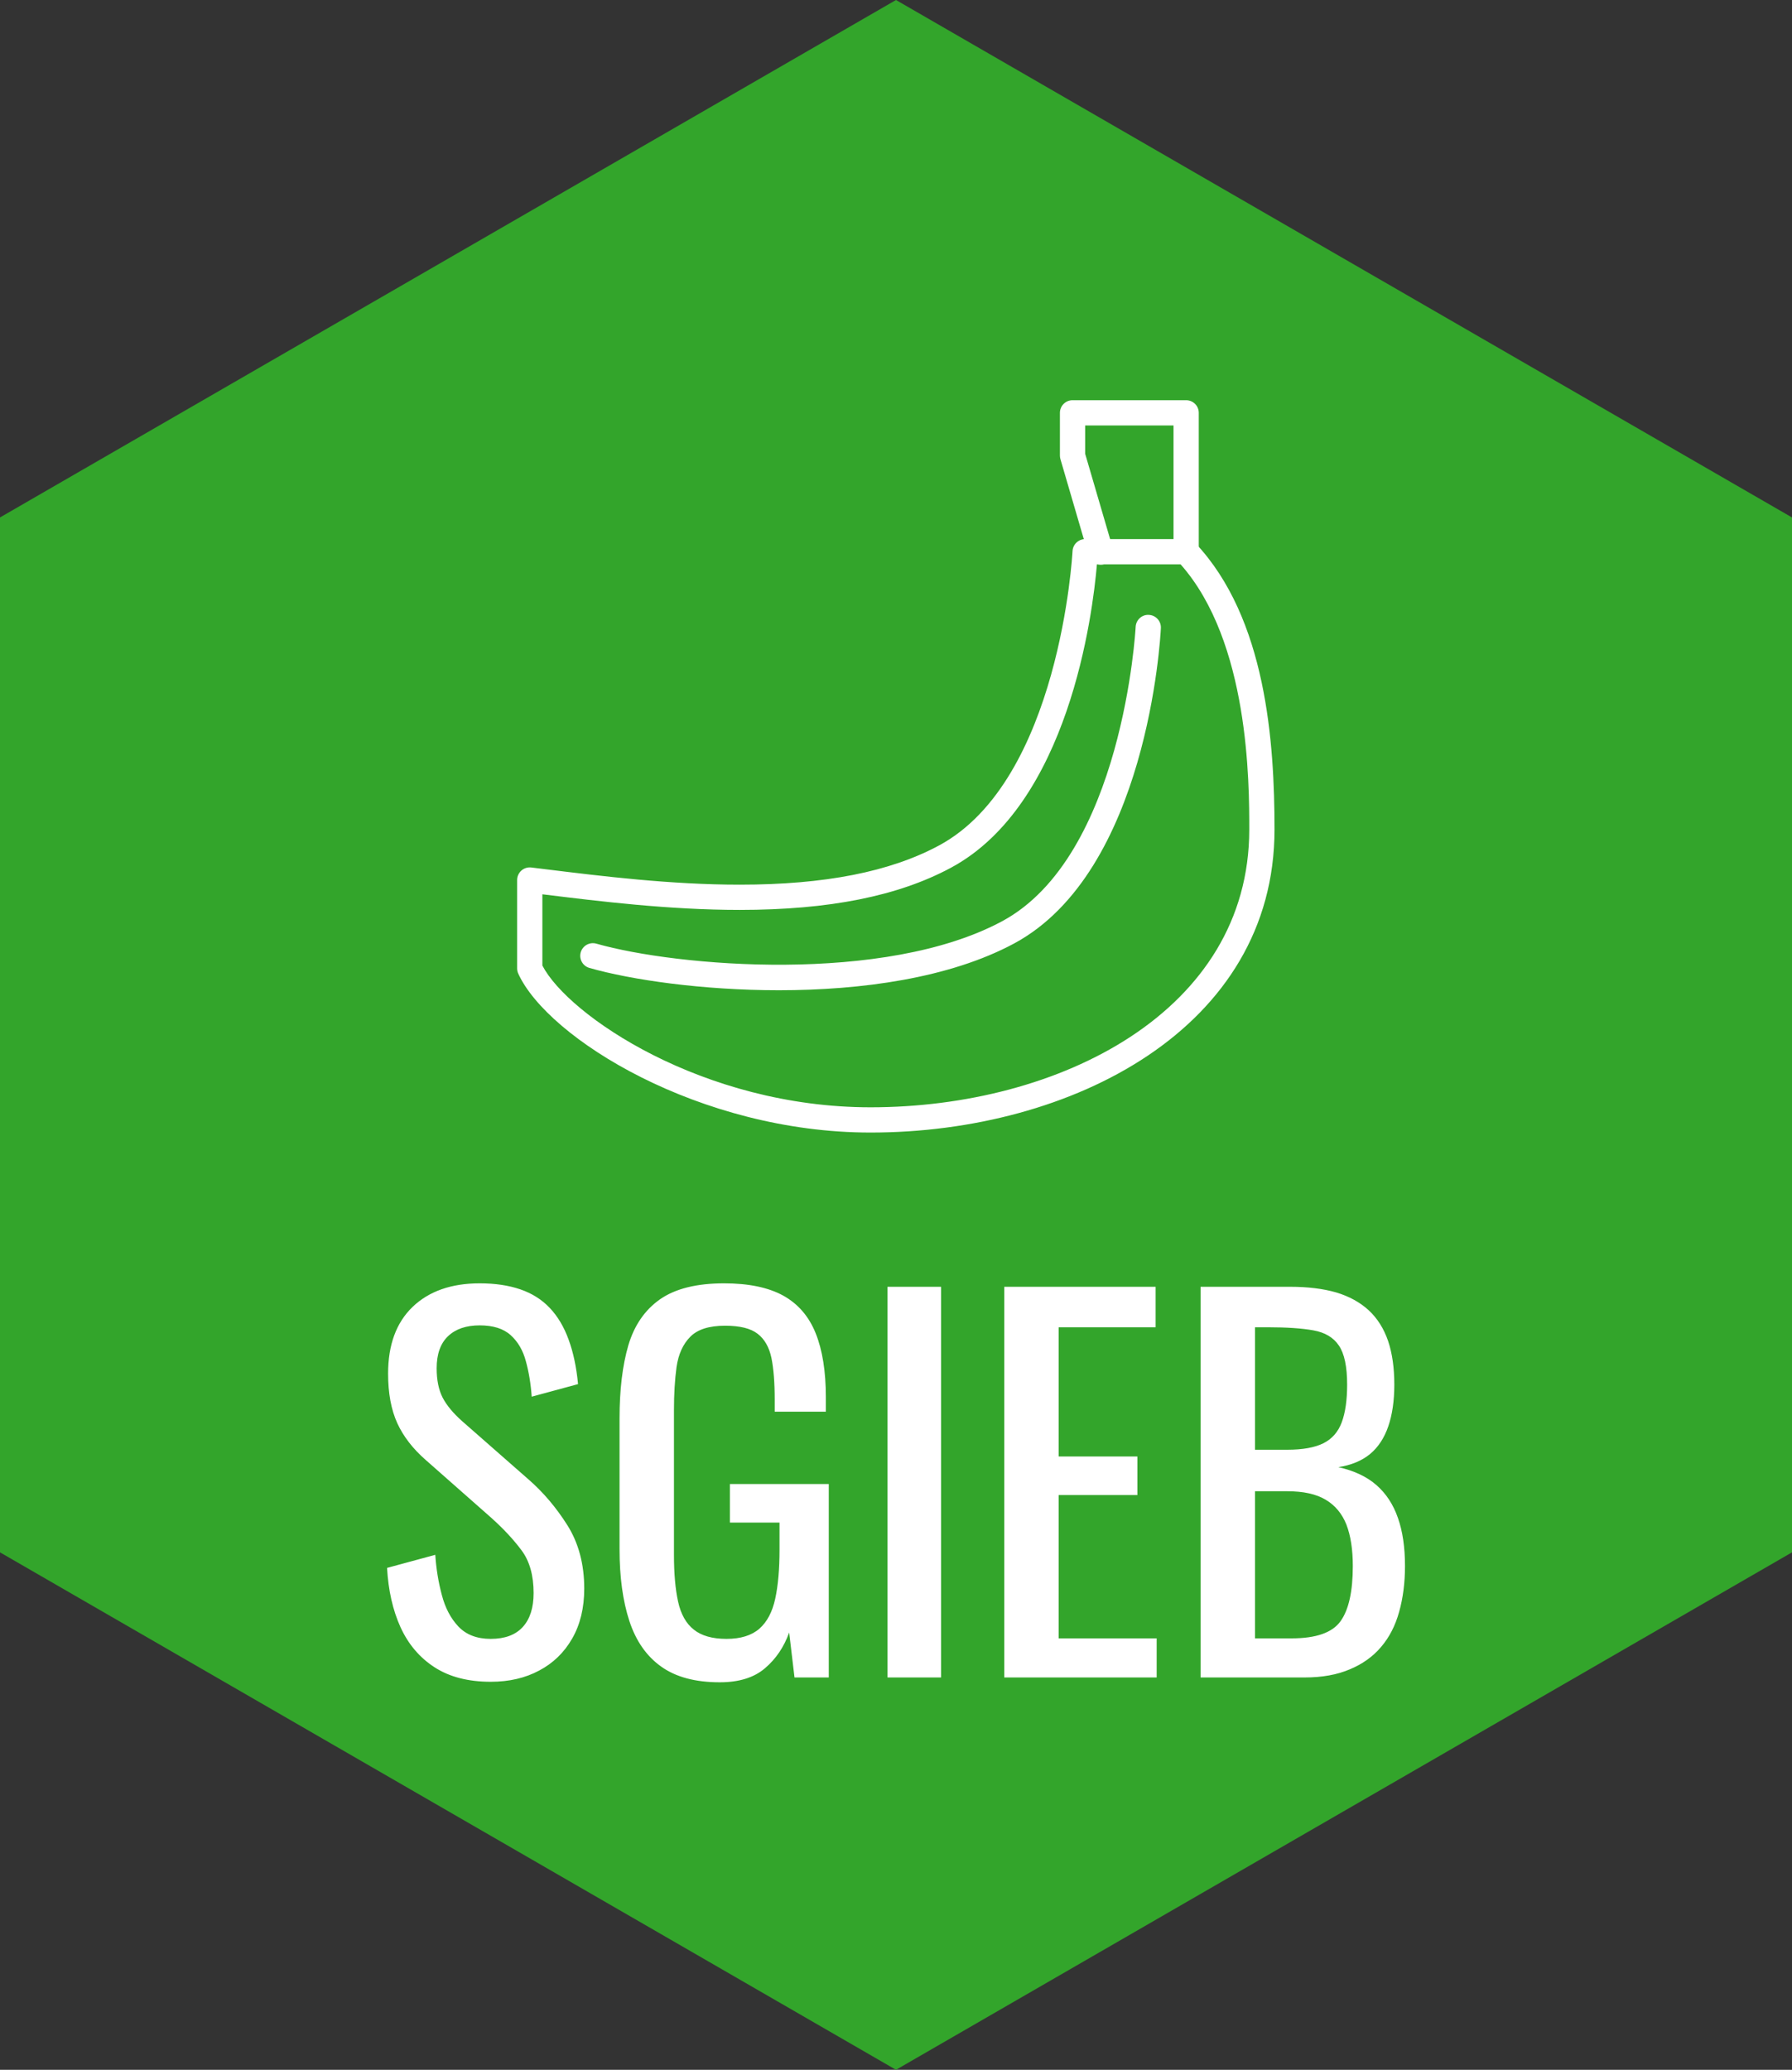 <?xml version="1.0" standalone="no"?>
<svg xmlns="http://www.w3.org/2000/svg" viewBox="0 0 104.059 120.156" width="104.059" height="120.156"><rect x="0" y="0" width="104.059" height="120.156" fill="#333333" stroke="none"/><polygon fill="#33a52b" points="104.059,30.039 104.059,90.117 52.029,120.156 0,90.117 0,30.039 52.029,0"></polygon><g fill="white" color="white" transform="translate(30.029 22.5) scale(0.733)"><svg width="60.0" height="60.0" x="0.0" y="0.0" viewBox="0 0 60 60"><g><path d="M28,59C14.467,59,2.431,51.546,0.09,46.415C0.031,46.285,0,46.143,0,46v-7c0-0.286,0.123-0.559,0.337-0.749   s0.498-0.276,0.784-0.244l1.19,0.146c4.39,0.541,9.854,1.215,15.319,1.215c6.745,0,11.91-1.016,15.792-3.104   C43.002,31.109,43.991,13.132,44,12.951C44.027,12.418,44.467,12,45,12h8c0.275,0,0.539,0.113,0.729,0.314   C59.35,18.273,60,28.115,60,35C60,50.756,43.902,59,28,59z M2,45.771C4.018,49.695,14.7,57,28,57c14.908,0,30-7.557,30-22   c0-3.706,0-14.856-5.439-21h-6.629c-0.34,3.981-2.229,19.005-11.561,24.025c-4.181,2.248-9.656,3.342-16.74,3.342   c-5.588,0-11.119-0.682-15.563-1.229L2,40.13V45.771z"></path><path d="M46.234,14.029c-0.433,0-0.832-0.283-0.959-0.72L43.04,5.665C43.014,5.574,43,5.48,43,5.385V2c0-0.552,0.448-1,1-1h9   c0.552,0,1,0.448,1,1v11c0,0.552-0.448,1-1,1s-1-0.448-1-1V3h-7v2.242l2.195,7.506c0.156,0.53-0.148,1.085-0.678,1.241   C46.423,14.016,46.328,14.029,46.234,14.029z"></path><path d="M20.742,47.729c-6.07,0-11.714-0.822-15.017-1.767c-0.531-0.151-0.838-0.705-0.687-1.235   c0.151-0.531,0.705-0.838,1.236-0.688c6.364,1.818,22.859,3.222,32.148-1.775C47.99,37.117,48.991,19.133,49,18.951   c0.027-0.551,0.496-0.986,1.048-0.949c0.552,0.027,0.978,0.496,0.95,1.047c-0.038,0.785-1.063,19.293-11.628,24.977   C34.244,46.782,27.248,47.729,20.742,47.729z"></path></g></svg></g><path fill="white" fill-rule="nonzero" d="M6.02 23.13L6.02 23.13Q4.06 23.13 2.76 22.29Q1.46 21.45 0.78 19.96Q0.11 18.48 0 16.52L0 16.52L2.80 15.76Q2.88 16.97 3.18 18.09Q3.47 19.21 4.14 19.92Q4.82 20.64 6.02 20.64L6.02 20.64Q7.25 20.64 7.88 19.95Q8.51 19.26 8.51 17.98L8.51 17.98Q8.51 16.44 7.81 15.50Q7.11 14.56 6.05 13.61L6.05 13.61L2.24 10.25Q1.12 9.27 0.59 8.11Q0.06 6.94 0.06 5.24L0.06 5.24Q0.06 2.74 1.48 1.37Q2.91 0 5.38 0L5.38 0Q6.72 0 7.74 0.35Q8.76 0.70 9.45 1.43Q10.14 2.16 10.54 3.26Q10.95 4.37 11.09 5.85L11.09 5.85L8.40 6.58Q8.32 5.46 8.06 4.52Q7.81 3.58 7.18 3.01Q6.55 2.44 5.38 2.44L5.38 2.44Q4.20 2.44 3.54 3.07Q2.88 3.70 2.88 4.93L2.88 4.93Q2.88 5.96 3.23 6.64Q3.58 7.31 4.37 8.01L4.37 8.01L8.20 11.37Q9.49 12.49 10.47 14.04Q11.45 15.60 11.45 17.72L11.45 17.72Q11.45 19.40 10.75 20.62Q10.05 21.84 8.83 22.48Q7.62 23.13 6.02 23.13ZM19.32 23.16L19.32 23.16Q17.19 23.16 15.92 22.25Q14.64 21.34 14.07 19.60Q13.50 17.86 13.50 15.43L13.50 15.43L13.50 7.84Q13.50 5.35 14.01 3.60Q14.53 1.85 15.86 0.92Q17.19 0 19.57 0L19.57 0Q21.70 0 23.00 0.71Q24.30 1.43 24.89 2.90Q25.48 4.37 25.48 6.61L25.48 6.61L25.48 7.45L22.51 7.45L22.51 6.75Q22.51 5.26 22.32 4.33Q22.12 3.39 21.52 2.93Q20.92 2.46 19.63 2.46L19.63 2.46Q18.23 2.46 17.60 3.11Q16.97 3.75 16.81 4.86Q16.66 5.96 16.66 7.36L16.66 7.36L16.66 15.76Q16.66 17.39 16.90 18.48Q17.14 19.57 17.81 20.10Q18.48 20.64 19.71 20.64L19.71 20.64Q20.94 20.64 21.62 20.05Q22.29 19.46 22.54 18.31Q22.79 17.16 22.79 15.46L22.79 15.46L22.79 13.89L19.91 13.89L19.91 11.65L25.65 11.65L25.65 22.88L23.66 22.88L23.35 20.27Q22.90 21.53 21.95 22.34Q21 23.16 19.32 23.16ZM32.17 22.88L29.06 22.88L29.06 0.20L32.17 0.20L32.17 22.88ZM44.69 22.88L35.84 22.88L35.84 0.20L44.63 0.20L44.63 2.55L39.00 2.55L39.00 10.05L43.57 10.05L43.57 12.29L39.00 12.29L39.00 20.61L44.69 20.61L44.69 22.88ZM53.28 22.88L47.24 22.88L47.24 0.20L52.44 0.20Q53.98 0.20 55.12 0.53Q56.25 0.87 57.01 1.57Q57.76 2.27 58.13 3.35Q58.49 4.42 58.49 5.88L58.49 5.88Q58.49 7.28 58.14 8.30Q57.79 9.32 57.08 9.91Q56.36 10.50 55.24 10.67L55.24 10.67Q56.62 10.98 57.46 11.72Q58.30 12.46 58.70 13.62Q59.11 14.78 59.11 16.41L59.11 16.41Q59.11 17.86 58.77 19.07Q58.44 20.27 57.72 21.11Q57.01 21.95 55.90 22.41Q54.80 22.88 53.28 22.88L53.28 22.88ZM50.40 12.07L50.40 20.61L52.53 20.61Q54.66 20.61 55.37 19.61Q56.08 18.62 56.08 16.41L56.08 16.41Q56.08 14.98 55.71 14.01Q55.33 13.05 54.50 12.56Q53.68 12.07 52.28 12.07L52.28 12.07L50.40 12.07ZM50.40 2.55L50.40 9.66L52.28 9.66Q53.62 9.66 54.38 9.28Q55.13 8.90 55.44 8.06Q55.75 7.22 55.75 5.88L55.75 5.88Q55.75 4.31 55.27 3.61Q54.80 2.91 53.79 2.73Q52.78 2.55 51.16 2.55L51.16 2.55L50.40 2.55Z" transform="translate(22.476, 74.5)"></path></svg>